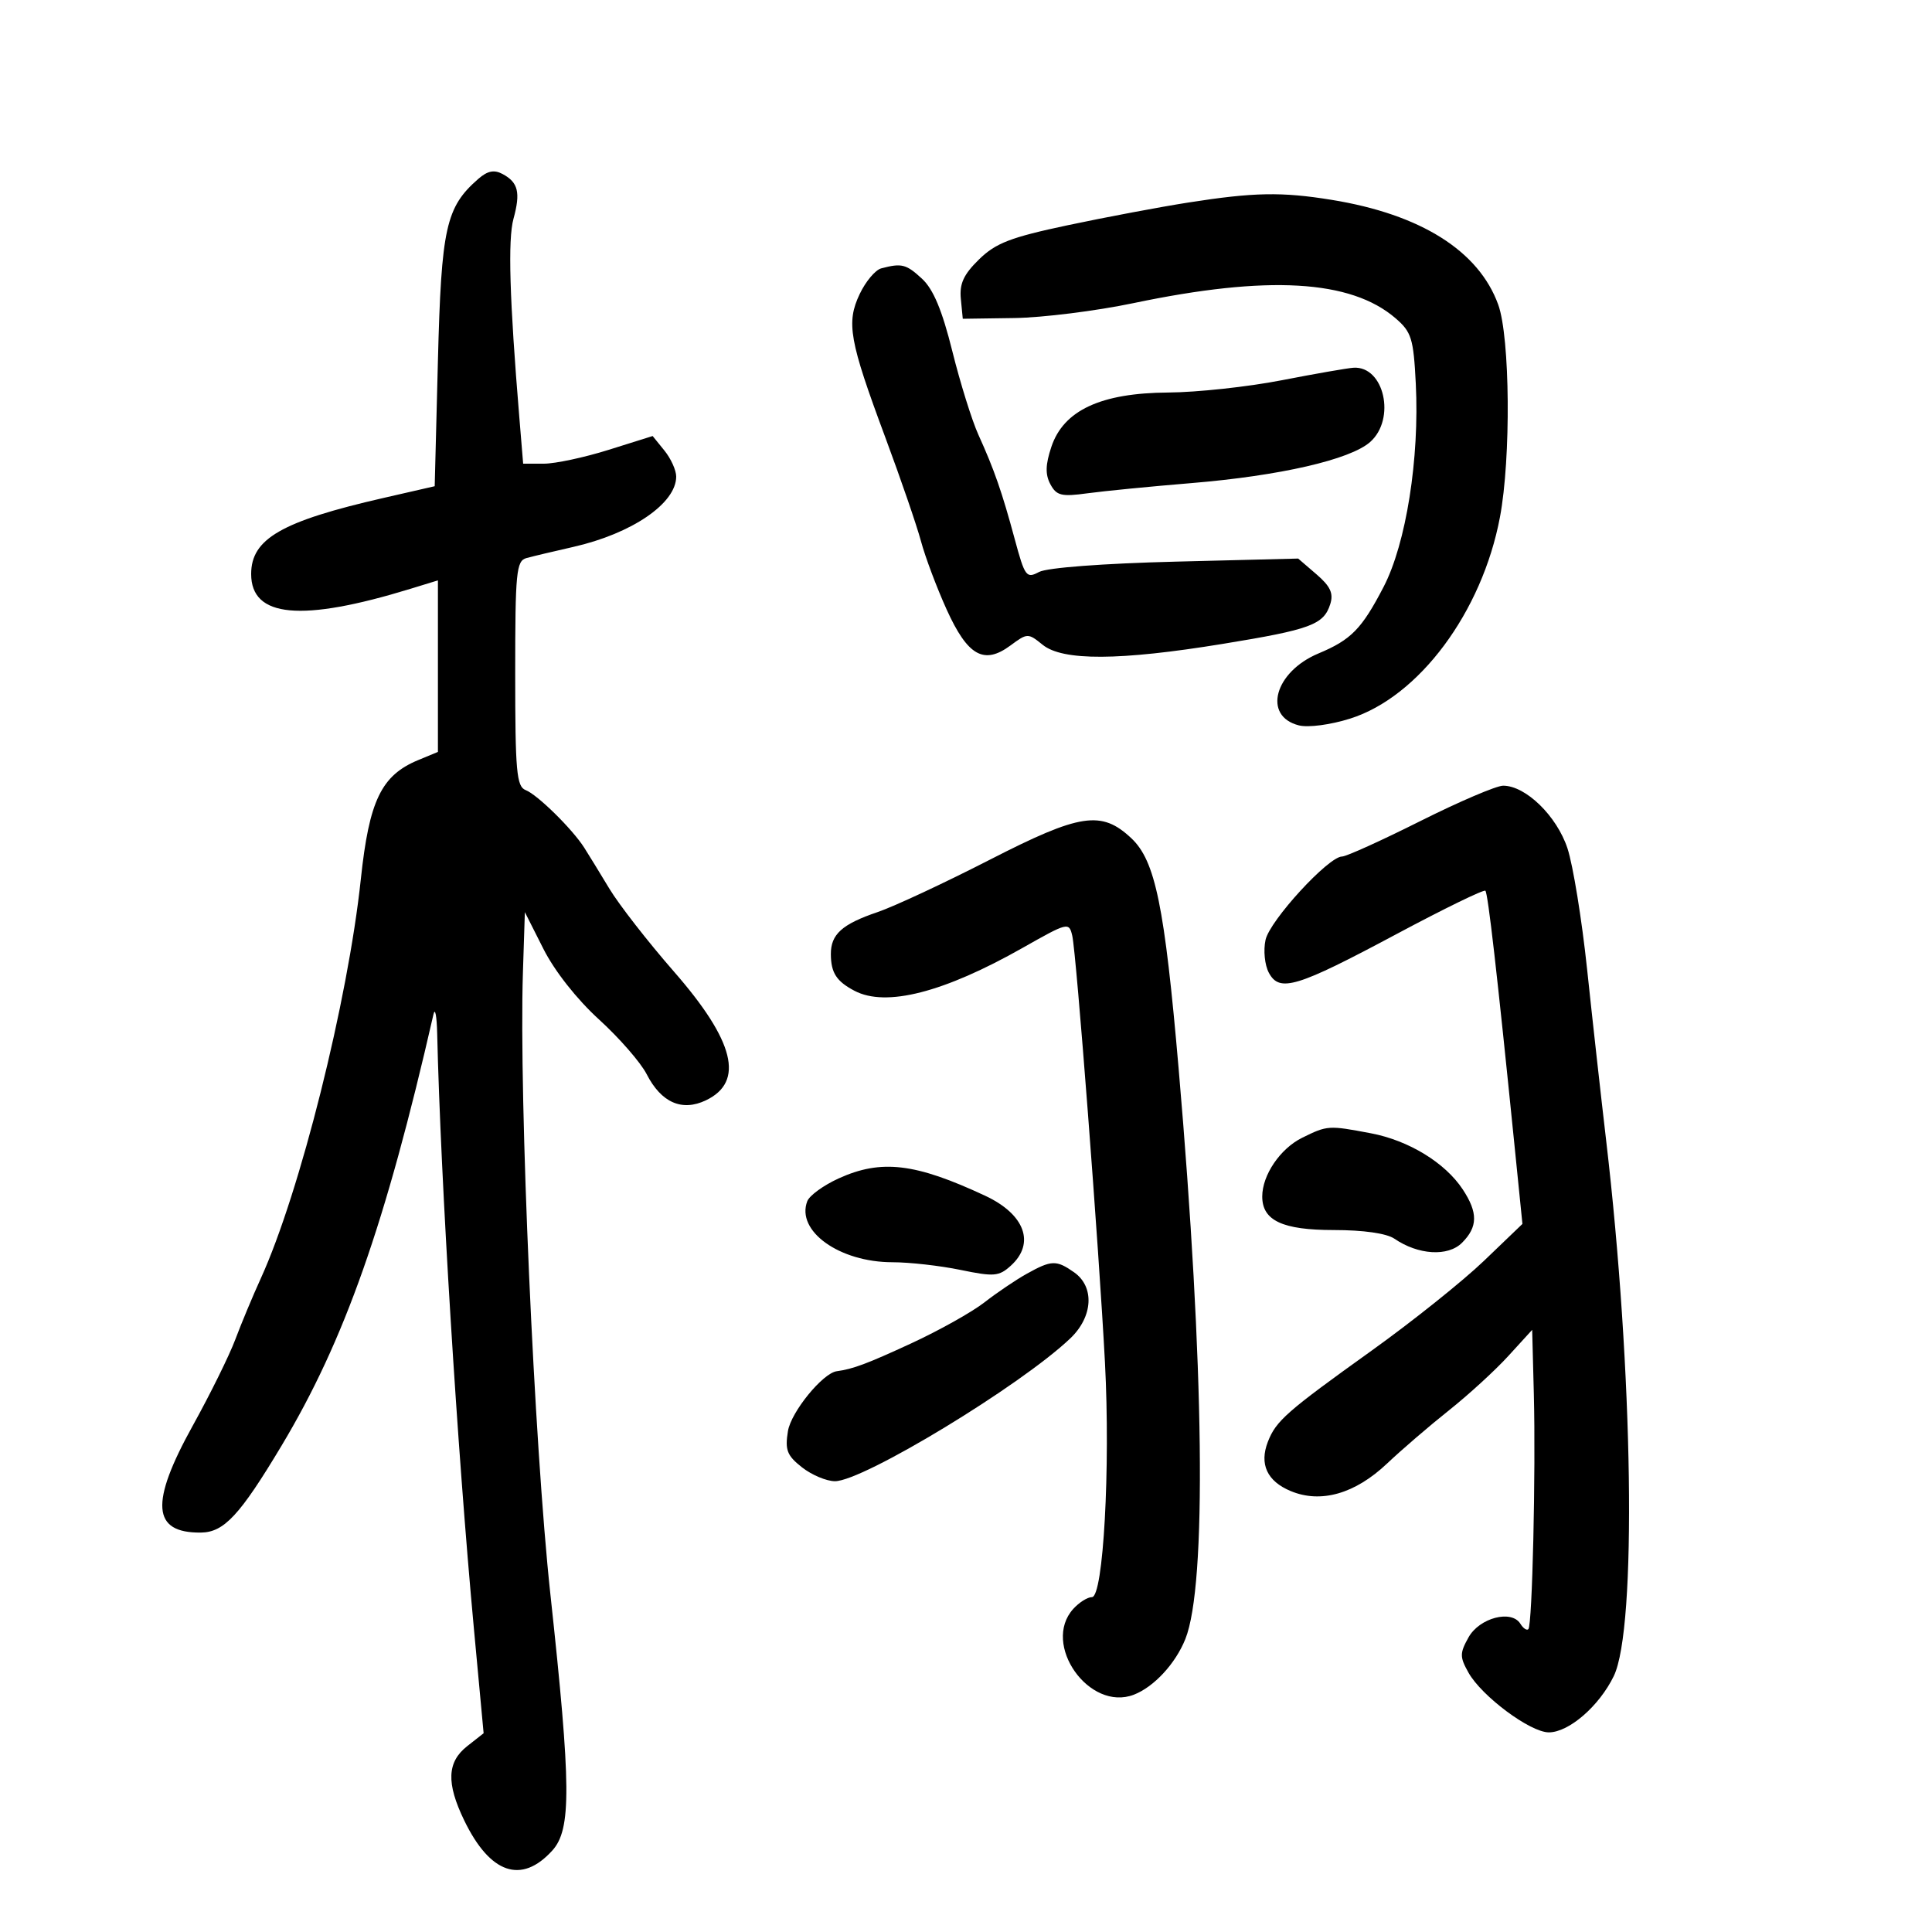 <svg xmlns="http://www.w3.org/2000/svg" width="300" height="300" viewBox="0 0 300 300" version="1.1">
	<path d="M 74.268 27.779 C 69.232 32.174, 68.530 35.337, 68 56 L 67.500 75.500 59.500 77.332 C 43.725 80.945, 39 83.665, 39 89.132 C 39 95.907, 46.787 96.629, 63.750 91.425 L 68 90.121 68 103.439 L 68 116.757 64.939 118.025 C 59.211 120.398, 57.323 124.314, 56.031 136.500 C 54.024 155.433, 46.568 185.199, 40.501 198.500 C 39.247 201.250, 37.462 205.525, 36.536 208 C 35.609 210.475, 32.635 216.499, 29.926 221.387 C 23.259 233.416, 23.611 238.050, 31.184 237.978 C 34.782 237.943, 37.240 235.299, 43.712 224.500 C 53.497 208.175, 59.850 190.137, 67.311 157.500 C 67.562 156.400, 67.821 157.750, 67.886 160.500 C 68.416 183.082, 71.013 225.179, 73.580 252.818 L 75.096 269.137 72.548 271.141 C 69.411 273.608, 69.280 276.882, 72.087 282.680 C 76.095 290.959, 80.964 292.628, 85.750 287.363 C 88.746 284.068, 88.697 277.391, 85.458 247.500 C 82.952 224.368, 80.573 170.535, 81.197 151.068 L 81.500 141.637 84.392 147.363 C 86.119 150.784, 89.586 155.184, 93.004 158.294 C 96.151 161.157, 99.484 164.982, 100.411 166.793 C 102.675 171.218, 105.898 172.637, 109.624 170.851 C 115.637 167.970, 114.060 161.641, 104.645 150.864 C 100.627 146.264, 96.118 140.475, 94.627 138 C 93.135 135.525, 91.371 132.649, 90.707 131.609 C 88.853 128.705, 83.430 123.379, 81.620 122.684 C 80.212 122.144, 80 119.773, 80 104.599 C 80 88.816, 80.168 87.089, 81.750 86.655 C 82.713 86.391, 85.975 85.614, 89 84.929 C 98.120 82.862, 105 78.163, 105 74 C 105 73.022, 104.177 71.206, 103.172 69.964 L 101.343 67.706 94.503 69.853 C 90.741 71.034, 86.217 72, 84.449 72 L 81.235 72 80.636 64.750 C 79.121 46.432, 78.850 37.202, 79.730 33.986 C 80.853 29.882, 80.474 28.324, 78.033 27.017 C 76.729 26.320, 75.702 26.527, 74.268 27.779 M 184.500 31.452 C 180.100 32.142, 171.695 33.724, 165.822 34.968 C 156.913 36.856, 154.627 37.736, 152.021 40.283 C 149.626 42.625, 148.969 44.055, 149.199 46.418 L 149.500 49.500 157.500 49.385 C 161.900 49.322, 170.225 48.280, 176 47.070 C 196.881 42.695, 209.743 43.434, 216.690 49.410 C 219.178 51.550, 219.489 52.550, 219.843 59.567 C 220.431 71.200, 218.341 84.396, 214.845 91.130 C 211.455 97.660, 209.803 99.349, 204.733 101.467 C 197.895 104.324, 196.023 111.215, 201.698 112.639 C 203.148 113.003, 206.600 112.546, 209.642 111.587 C 220.336 108.216, 230.132 95.046, 232.911 80.305 C 234.637 71.147, 234.486 52.405, 232.645 47.309 C 229.627 38.957, 220.602 33.277, 206.787 31.035 C 199.002 29.772, 194.704 29.852, 184.500 31.452 M 136.837 41.673 C 135.923 41.915, 134.418 43.706, 133.494 45.654 C 131.377 50.116, 131.868 52.864, 137.480 67.946 C 139.863 74.351, 142.352 81.595, 143.011 84.045 C 143.670 86.495, 145.463 91.267, 146.996 94.648 C 150.262 101.856, 152.784 103.275, 156.907 100.227 C 159.532 98.286, 159.633 98.284, 161.904 100.123 C 165.014 102.642, 173.829 102.599, 189.842 99.986 C 203.524 97.753, 205.546 97.007, 206.560 93.810 C 207.091 92.137, 206.584 91.039, 204.417 89.175 L 201.579 86.733 182.512 87.212 C 171.262 87.495, 162.585 88.152, 161.346 88.815 C 159.377 89.868, 159.141 89.550, 157.568 83.719 C 155.589 76.385, 154.384 72.923, 151.922 67.500 C 150.924 65.300, 149.104 59.468, 147.878 54.540 C 146.297 48.186, 144.930 44.913, 143.178 43.290 C 140.721 41.012, 140.012 40.831, 136.837 41.673 M 199 59.050 C 193.775 60.067, 185.858 60.922, 181.407 60.950 C 170.949 61.015, 165.143 63.715, 163.253 69.394 C 162.332 72.161, 162.292 73.677, 163.101 75.190 C 164.051 76.965, 164.818 77.153, 168.849 76.600 C 171.407 76.250, 178.675 75.537, 185 75.015 C 198.720 73.884, 209.658 71.371, 212.750 68.639 C 216.784 65.075, 214.943 56.815, 210.179 57.101 C 209.255 57.156, 204.225 58.034, 199 59.050 M 220.536 127.502 C 214.506 130.526, 209.043 133, 208.395 133 C 206.288 133, 197.175 142.927, 196.512 145.945 C 196.155 147.571, 196.384 149.850, 197.026 151.048 C 198.683 154.145, 201.308 153.348, 216.904 145.014 C 224.232 141.098, 230.417 138.084, 230.650 138.316 C 231.053 138.720, 232.466 151.072, 235.162 177.774 L 236.402 190.049 230.436 195.774 C 227.155 198.923, 219.302 205.202, 212.985 209.726 C 199.761 219.199, 198.136 220.626, 196.873 223.882 C 195.527 227.353, 196.751 229.998, 200.412 231.528 C 205.093 233.484, 210.409 231.967, 215.386 227.254 C 217.649 225.111, 221.975 221.393, 225 218.991 C 228.025 216.588, 232.168 212.795, 234.207 210.561 L 237.915 206.500 238.174 216.500 C 238.486 228.569, 237.935 252.315, 237.328 252.971 C 237.088 253.230, 236.529 252.857, 236.087 252.141 C 234.707 249.907, 229.724 251.212, 228.032 254.250 C 226.661 256.711, 226.660 257.285, 228.017 259.712 C 230.074 263.390, 237.615 269, 240.501 269 C 243.616 269, 248.327 264.918, 250.586 260.262 C 254.185 252.840, 253.613 212.922, 249.392 177 C 248.584 170.125, 247.258 158.200, 246.444 150.500 C 245.631 142.800, 244.260 134.356, 243.398 131.736 C 241.743 126.709, 236.908 121.998, 233.406 122.002 C 232.358 122.003, 226.566 124.478, 220.536 127.502 M 153.696 133.500 C 146.654 137.108, 138.816 140.765, 136.278 141.627 C 130.742 143.506, 128.995 145.083, 129.015 148.179 C 129.034 151.061, 129.886 152.377, 132.684 153.850 C 137.569 156.421, 146.545 154.126, 158.831 147.164 C 165.819 143.204, 166.001 143.160, 166.501 145.304 C 167.138 148.037, 170.654 193.937, 171.578 211.569 C 172.436 227.945, 171.323 248, 169.556 248 C 168.871 248, 167.565 248.823, 166.655 249.829 C 161.697 255.307, 169.129 265.828, 176.066 263.151 C 179.186 261.948, 182.539 258.320, 184.064 254.500 C 187.411 246.115, 187.010 212.131, 183.019 165.953 C 180.834 140.666, 179.396 133.660, 175.675 130.164 C 171.031 125.802, 167.750 126.300, 153.696 133.500 M 202.198 176.673 C 198.796 178.349, 196 182.465, 196 185.795 C 196 189.527, 199.143 191, 207.106 191 C 211.713 191, 215.308 191.514, 216.527 192.348 C 220.229 194.878, 224.844 195.156, 227.021 192.979 C 229.485 190.515, 229.515 188.301, 227.132 184.686 C 224.405 180.550, 218.741 177.089, 212.884 175.978 C 206.287 174.727, 206.125 174.737, 202.198 176.673 M 130.235 182.980 C 127.889 184.045, 125.692 185.638, 125.353 186.522 C 123.576 191.153, 130.346 196, 138.591 196 C 141.225 196, 145.976 196.536, 149.149 197.192 C 154.354 198.267, 155.119 198.203, 156.959 196.537 C 160.791 193.069, 159.146 188.559, 153 185.686 C 142.129 180.605, 136.850 179.977, 130.235 182.980 M 159.434 197.792 C 157.748 198.731, 154.790 200.730, 152.862 202.233 C 150.934 203.736, 145.818 206.600, 141.494 208.598 C 134.629 211.770, 132.449 212.585, 129.930 212.923 C 127.753 213.216, 122.833 219.252, 122.351 222.222 C 121.874 225.162, 122.206 226.017, 124.529 227.844 C 126.037 229.030, 128.342 230, 129.652 230 C 134.031 230, 158.488 215.159, 166.191 207.827 C 169.728 204.461, 169.993 199.809, 166.777 197.557 C 164.025 195.629, 163.273 195.653, 159.434 197.792" stroke="none" fill="black" fill-rule="evenodd"/>
</svg>